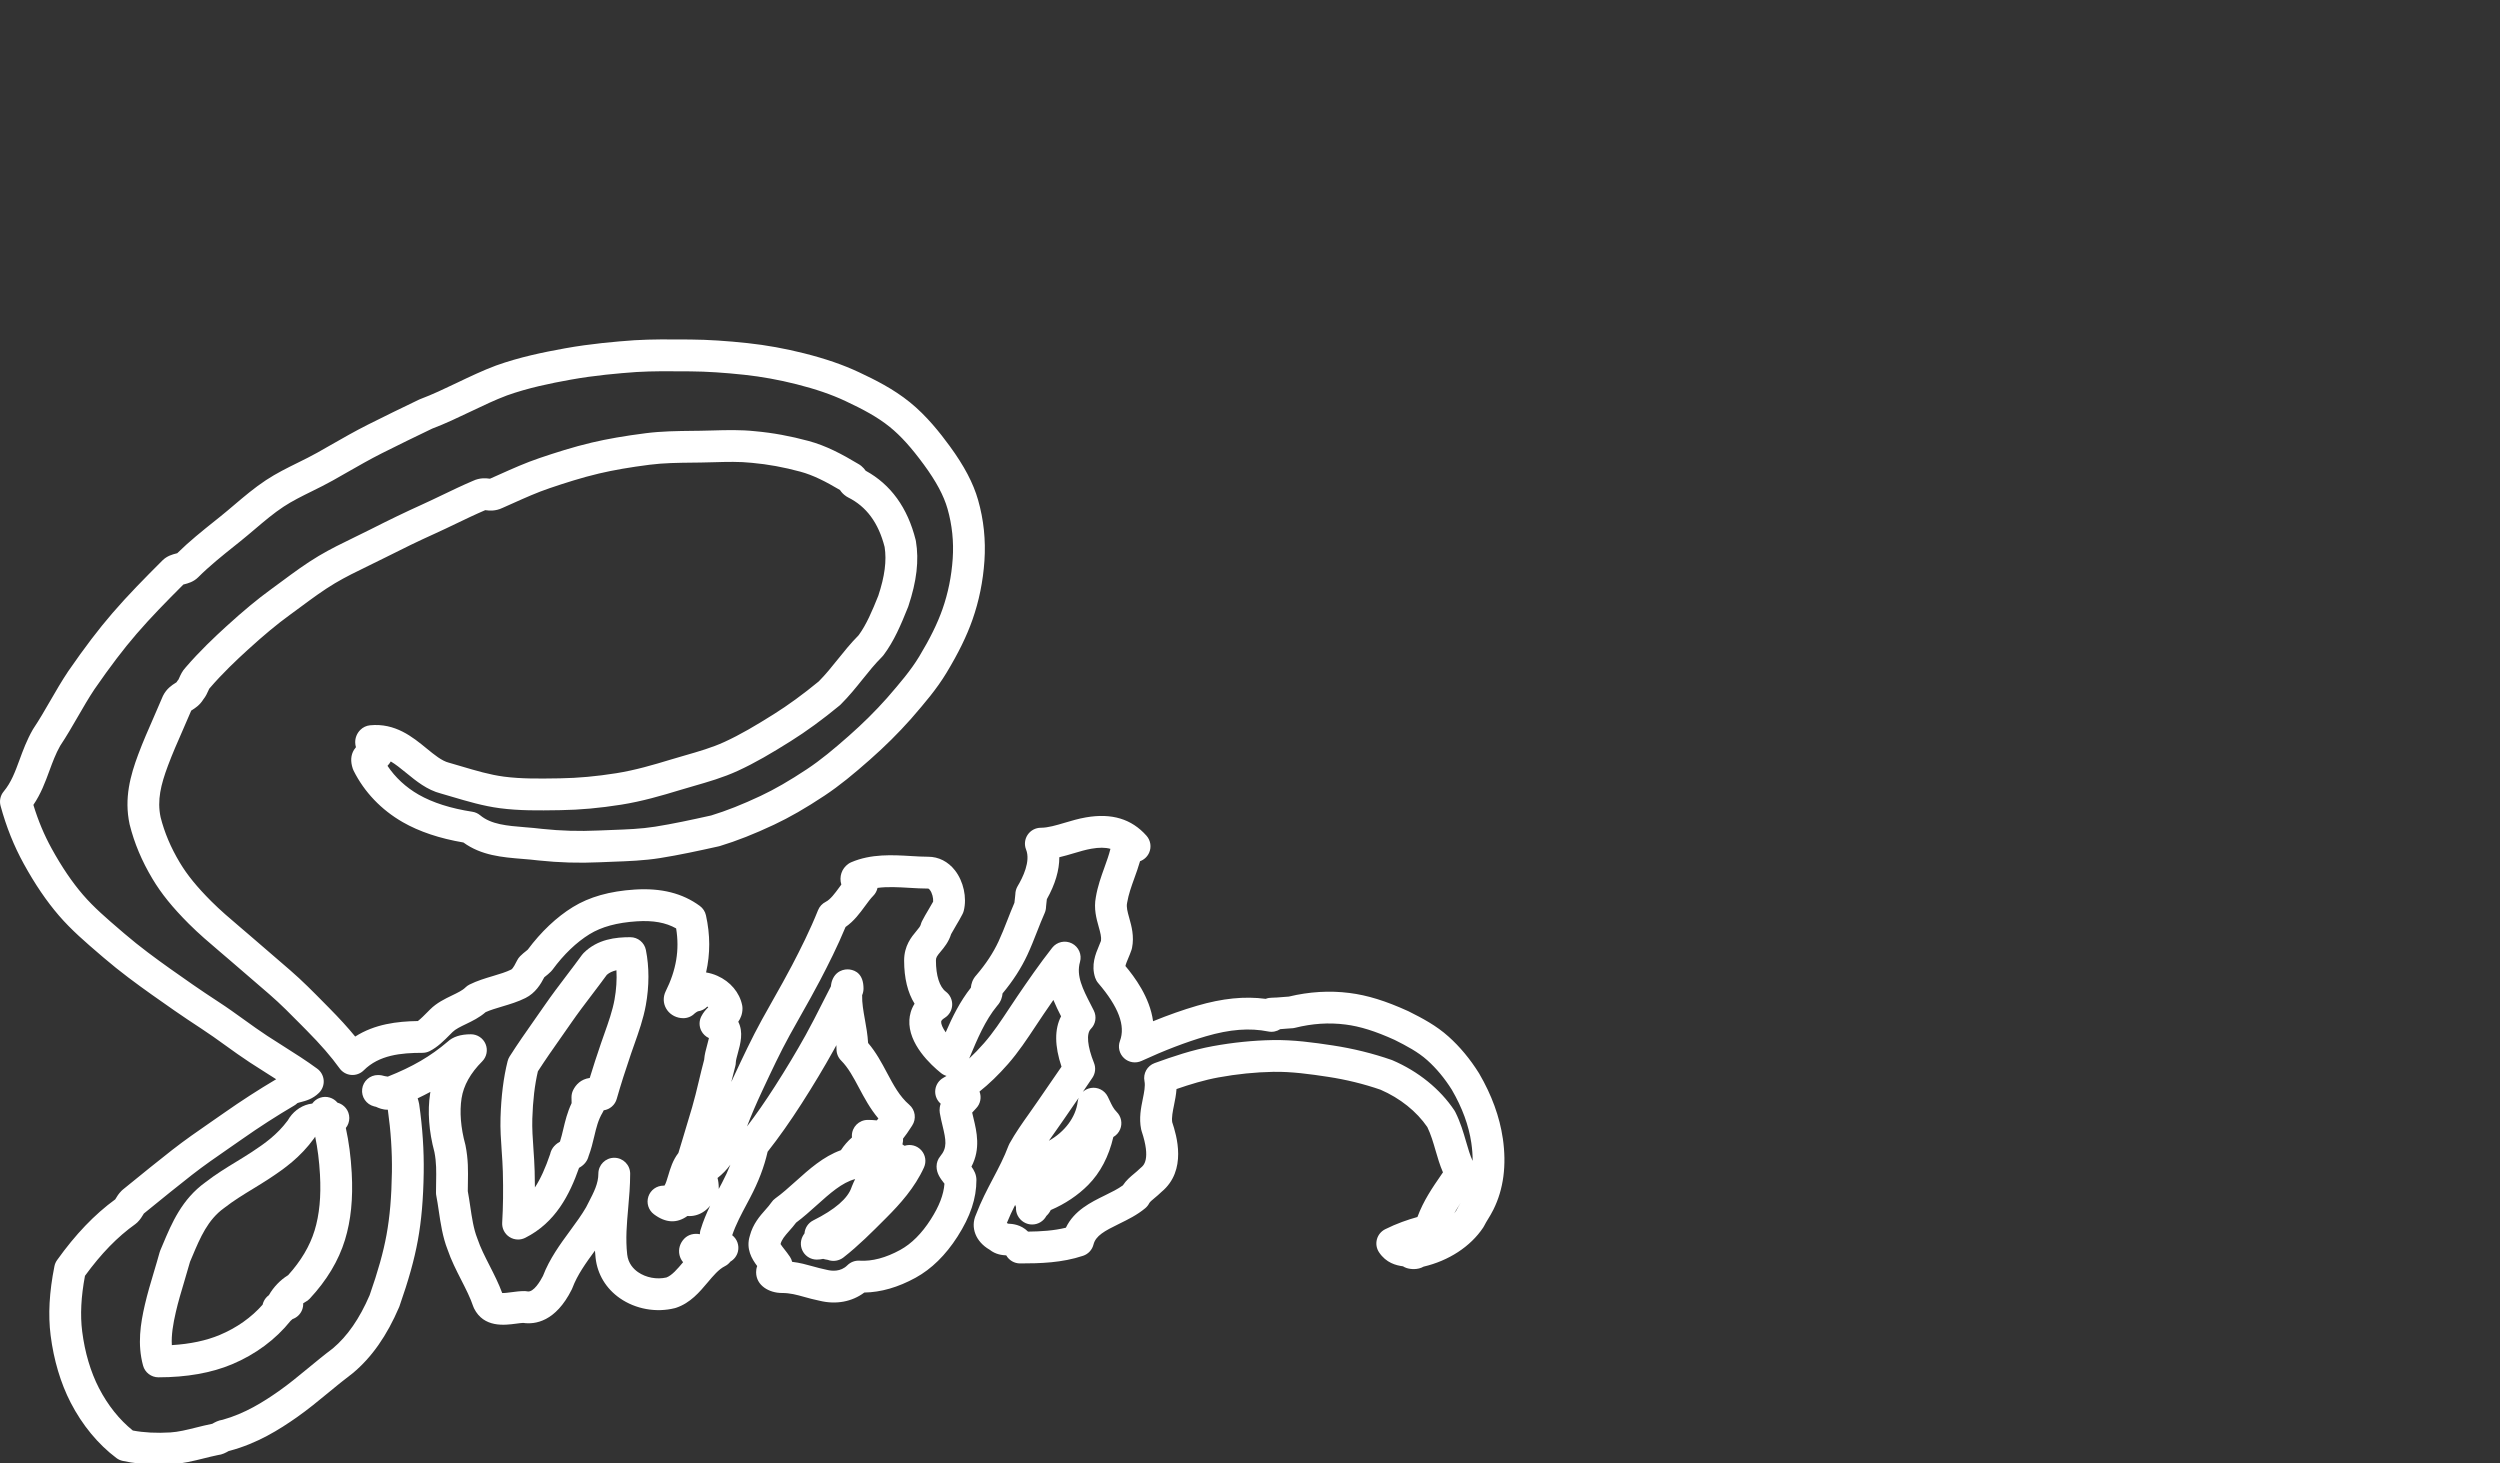 <svg width="786" height="460" xmlns="http://www.w3.org/2000/svg">

 <rect width="100%" height="100%" fill="#333333" stroke="none"/>

 <g>
  <title>background</title>
  <rect fill="none" id="canvas_background" height="462" width="788" y="-1" x="-1"/>
 </g>
 <g>
  <title>Layer 1</title>
  <path fill="#ffffff" id="svg_2" d="m108.727,354.633c0.685,-0.855 1.094,-1.94 1.094,-3.121c0,-2.319 -1.579,-4.27 -3.721,-4.835c-1.278,-1.547 -3.419,-2.231 -5.438,-1.559c-1.044,0.348 -1.897,1.007 -2.49,1.84c-0.397,0.045 -0.767,0.112 -1.106,0.192c-2.723,0.643 -5.155,2.537 -6.591,5.11c-3.332,4.482 -7.199,7.225 -11.199,9.862c-1.622,1.069 -3.25,2.063 -4.973,3.116c-3.181,1.942 -6.469,3.95 -9.696,6.452c-7.435,5.351 -10.591,12.844 -13.376,19.458c-0.274,0.65 -0.547,1.3 -0.824,1.946c-0.091,0.213 -0.167,0.431 -0.228,0.654c-0.552,2.021 -1.176,4.108 -1.78,6.126c-1.004,3.356 -2.042,6.827 -2.85,10.317c-1.38,5.969 -2.404,12.42 -0.569,19.149c0.593,2.176 2.569,3.685 4.824,3.685c8.881,0 16.673,-1.381 23.16,-4.104c7.38,-3.098 13.712,-7.803 18.391,-13.652c0.229,-0.181 0.434,-0.367 0.616,-0.548c1.322,-0.461 2.418,-1.467 2.974,-2.809c0.288,-0.694 0.409,-1.429 0.375,-2.15c0.218,-0.162 0.434,-0.299 0.637,-0.401c0.533,-0.266 1.013,-0.625 1.419,-1.06c5.362,-5.745 9.092,-11.965 11.086,-18.487c1.872,-6.119 2.565,-13.008 2.119,-21.06c-0.281,-5.083 -0.903,-9.809 -1.854,-14.121zm-9.827,32.258c-1.483,4.853 -4.28,9.567 -8.316,14.025c-2.386,1.441 -4.646,3.785 -6.038,6.278c-0.817,0.578 -1.305,1.308 -1.583,1.866c-0.182,0.366 -0.315,0.748 -0.401,1.138c-3.528,4.008 -8.138,7.268 -13.467,9.504c-4.249,1.784 -9.305,2.856 -15.072,3.202c-0.18,-3.2 0.378,-6.595 1.271,-10.457c0.736,-3.182 1.684,-6.351 2.688,-9.705c0.588,-1.967 1.196,-3.997 1.755,-6.025c0.239,-0.561 0.476,-1.123 0.713,-1.687c2.502,-5.941 4.865,-11.554 10.057,-15.263c0.055,-0.039 0.11,-0.08 0.164,-0.122c2.806,-2.183 5.741,-3.975 8.847,-5.872c1.72,-1.051 3.499,-2.137 5.265,-3.302c4.685,-3.089 9.623,-6.606 13.98,-12.6c0.119,-0.163 0.228,-0.333 0.325,-0.51c0.765,3.627 1.271,7.623 1.511,11.947c0.379,6.857 -0.176,12.608 -1.699,17.583z"/>
  <path fill="#ffffff" id="svg_3" d="m472.477,357.895c-0.979,-6.752 -3.475,-13.603 -7.416,-20.361c-0.026,-0.044 -0.053,-0.087 -0.079,-0.131c-2.772,-4.436 -5.992,-8.309 -9.569,-11.51c-3.859,-3.456 -8.141,-5.725 -12.553,-7.932c-0.056,-0.027 -0.112,-0.055 -0.169,-0.08c-7.085,-3.221 -12.77,-4.976 -18.429,-5.691c-6.222,-0.792 -12.63,-0.406 -19.058,1.139c-0.471,0.025 -1.048,0.072 -1.834,0.139c-1.177,0.099 -2.641,0.221 -3.604,0.221c-0.295,0 -0.588,0.026 -0.878,0.078c-0.325,0.058 -0.645,0.149 -0.952,0.271c-6.647,-0.872 -13.587,-0.169 -21.586,2.169c-4.393,1.283 -9.019,2.913 -13.821,4.868c-1.027,-7.591 -5.906,-14.018 -8.697,-17.358c0.138,-0.658 0.566,-1.678 0.903,-2.478c0.328,-0.781 0.701,-1.666 1.016,-2.61c0.065,-0.196 0.119,-0.397 0.16,-0.601c0.734,-3.676 -0.153,-6.843 -0.867,-9.388c-0.592,-2.109 -0.941,-3.466 -0.689,-4.726c0.01,-0.053 0.02,-0.105 0.028,-0.159c0.426,-2.554 1.318,-5.034 2.264,-7.659c0.62,-1.721 1.252,-3.476 1.784,-5.331c1.245,-0.455 2.284,-1.396 2.848,-2.649c0.807,-1.796 0.483,-3.898 -0.824,-5.37c-4.696,-5.284 -10.923,-7.167 -19.041,-5.761c-2.352,0.408 -4.541,1.059 -6.658,1.689c-2.717,0.808 -5.283,1.572 -7.513,1.572c-1.659,0 -3.21,0.823 -4.141,2.197c-0.93,1.374 -1.118,3.12 -0.502,4.66c1.478,3.693 -1.037,8.804 -2.668,11.522c-0.455,0.758 -0.701,1.685 -0.713,2.568c-0.003,0.225 -0.082,0.877 -0.135,1.31c-0.054,0.44 -0.108,0.888 -0.148,1.33c-0.801,1.855 -1.524,3.702 -2.228,5.495c-0.92,2.348 -1.789,4.564 -2.769,6.664c-1.68,3.597 -3.95,7.049 -6.94,10.552c-1.317,1.412 -1.664,2.935 -1.75,3.984c-3.439,4.351 -5.814,9.188 -7.919,14.034c-0.969,-1.397 -1.478,-2.597 -1.435,-3.327c0.021,-0.354 0.4,-0.765 1.129,-1.22c1.397,-0.874 2.275,-2.381 2.345,-4.028c0.07,-1.646 -0.676,-3.223 -1.995,-4.212c-1.979,-1.485 -3.115,-5.049 -3.115,-9.777c0,-0.953 0.267,-1.362 1.509,-2.848c1.065,-1.273 2.493,-2.98 3.263,-5.46c0.415,-0.782 0.98,-1.735 1.529,-2.663c0.734,-1.238 1.494,-2.52 2.073,-3.679c0.164,-0.326 0.291,-0.67 0.379,-1.023c1.034,-4.136 -0.085,-9.237 -2.783,-12.694c-2.149,-2.753 -5.136,-4.27 -8.408,-4.27c-1.66,0 -3.444,-0.105 -5.332,-0.217c-5.9,-0.35 -12.584,-0.745 -18.861,1.946c-0.329,0.141 -0.643,0.317 -0.935,0.526c-2.073,1.479 -2.919,4.019 -2.175,6.495c-0.199,0.269 -0.396,0.538 -0.591,0.804c-1.465,1.999 -2.848,3.886 -4.326,4.625c-1.096,0.549 -1.952,1.479 -2.406,2.616c-2.524,6.315 -5.555,12.316 -8.187,17.354c-1.876,3.589 -3.908,7.188 -5.875,10.67c-1.218,2.157 -2.435,4.313 -3.625,6.48c-3.149,5.73 -5.945,11.701 -8.649,17.476l-0.225,0.48c-0.245,0.522 -0.484,1.039 -0.719,1.55c0.395,-1.631 0.807,-3.284 1.255,-4.927c0.117,-0.429 0.176,-0.871 0.176,-1.315c0,-0.506 0.363,-1.827 0.628,-2.791c0.815,-2.966 1.818,-6.61 0.138,-9.891c0.734,-1.064 1.325,-2.438 1.325,-4.19c0,-0.329 -0.033,-0.657 -0.097,-0.98c-0.8,-4 -3.721,-7.469 -7.815,-9.28c-1.148,-0.508 -2.337,-0.857 -3.534,-1.052c1.338,-5.902 1.318,-11.848 -0.042,-17.967c-0.263,-1.183 -0.947,-2.23 -1.924,-2.947c-5.448,-3.995 -12.144,-5.681 -20.45,-5.147c-7.899,0.505 -14.272,2.309 -19.482,5.514c-5.09,3.132 -9.984,7.755 -14.176,13.388c-0.194,0.176 -0.382,0.323 -0.631,0.52c-0.464,0.365 -1.042,0.819 -1.752,1.53c-0.38,0.38 -0.696,0.818 -0.937,1.299c-0.457,0.915 -1.309,2.617 -1.866,2.896c-1.611,0.805 -3.626,1.406 -5.76,2.043c-2.45,0.731 -4.983,1.487 -7.372,2.683c-0.48,0.24 -0.919,0.556 -1.299,0.937c-0.899,0.899 -2.494,1.667 -4.181,2.48c-2.255,1.087 -4.811,2.318 -6.911,4.419l-0.748,0.753c-1.022,1.032 -2.149,2.171 -3.079,2.878c-6.489,0.098 -13.55,0.943 -19.706,4.88c-2.304,-2.817 -4.95,-5.717 -8.193,-8.993l-1.606,-1.627c-3.372,-3.42 -6.858,-6.956 -10.646,-10.231c-2.204,-1.905 -4.417,-3.812 -6.637,-5.723c-1.99,-1.714 -3.984,-3.432 -5.979,-5.154c-1.022,-0.884 -2.052,-1.759 -3.083,-2.636c-3.211,-2.729 -6.243,-5.307 -9.092,-8.155c-4.536,-4.538 -7.599,-8.305 -9.933,-12.215c-2.831,-4.742 -4.8,-9.401 -6.02,-14.244c-1.118,-5.321 0.063,-10.158 2.331,-16.228c1.373,-3.677 2.956,-7.284 4.632,-11.104c0.885,-2.015 1.797,-4.094 2.671,-6.176c0.103,-0.068 0.228,-0.147 0.331,-0.213c0.909,-0.577 2.365,-1.5 3.465,-3.292c0.796,-0.983 1.247,-2.003 1.593,-2.785c0.083,-0.189 0.193,-0.436 0.265,-0.578c0.025,-0.029 0.051,-0.058 0.076,-0.087c4.097,-4.778 8.59,-9.006 12.048,-12.155c5.134,-4.676 9.211,-8.06 13.221,-10.971c1.138,-0.827 2.269,-1.664 3.399,-2.501c3.652,-2.704 7.101,-5.258 10.785,-7.452c3.326,-1.98 6.814,-3.674 10.507,-5.467c1.68,-0.816 3.361,-1.632 5.029,-2.477c5.968,-3.026 10.991,-5.448 15.807,-7.622c2.296,-1.037 4.583,-2.136 6.794,-3.199c2.985,-1.435 6.07,-2.918 9.125,-4.217c0.038,0.005 0.076,0.011 0.114,0.015c1.063,0.136 3.02,0.381 5.319,-0.725c1.051,-0.463 2.102,-0.934 3.153,-1.405c3.991,-1.789 7.76,-3.479 11.686,-4.805c4.61,-1.558 10.058,-3.323 15.508,-4.604c4.599,-1.08 9.652,-1.955 15.902,-2.754c4.397,-0.562 8.867,-0.612 13.6,-0.665l2.451,-0.03c1.357,-0.02 2.718,-0.058 4.082,-0.096c4.16,-0.118 8.091,-0.229 12.037,0.193c5.035,0.457 10.007,1.364 15.199,2.772c4.067,1.104 7.968,3.103 12.474,5.768c0.405,0.645 1.014,1.351 2.013,2.017c0.173,0.115 0.353,0.22 0.538,0.313c5.784,2.892 9.541,7.99 11.481,15.581c0.677,4.313 0.045,9.189 -1.982,15.315c-1.924,4.807 -3.729,9.067 -6.164,12.408c-2.567,2.602 -4.616,5.158 -6.6,7.633c-1.922,2.398 -3.74,4.667 -5.969,6.917c-4.971,4.083 -9.604,7.459 -14.156,10.318c-5.69,3.573 -10.503,6.422 -15.499,8.711c-3.899,1.788 -8.071,2.988 -12.487,4.258c-1.462,0.42 -2.922,0.841 -4.372,1.282c-5.446,1.659 -11.256,3.356 -17.146,4.292c-6.26,0.994 -12.019,1.518 -17.604,1.603l-0.861,0.013c-5.591,0.087 -11.37,0.176 -16.837,-0.541c-4.426,-0.582 -8.83,-1.887 -13.492,-3.269c-1.218,-0.361 -2.438,-0.723 -3.661,-1.072c-0.053,-0.015 -0.106,-0.03 -0.16,-0.043c-2.217,-0.554 -4.55,-2.465 -7.021,-4.487c-4.388,-3.592 -9.843,-8.06 -17.781,-7.271c-1.148,0.115 -2.222,0.624 -3.038,1.439c-1.065,1.066 -1.639,2.469 -1.615,3.952c0.009,0.545 0.095,1.042 0.232,1.495c-0.215,0.243 -0.42,0.515 -0.608,0.821c-1.019,1.653 -1.151,3.643 -0.394,5.914c0.075,0.225 0.166,0.443 0.271,0.655c3.358,6.718 8.707,12.316 15.468,16.191c5.179,2.969 11.583,5.113 19.051,6.38c5.661,4.108 12.213,4.643 18.563,5.16c1.654,0.135 3.365,0.274 5.094,0.49c6.458,0.68 12.724,0.864 19.157,0.566c1.376,-0.064 2.751,-0.114 4.125,-0.164c4.85,-0.177 9.865,-0.359 14.875,-1.155c6.022,-0.958 11.921,-2.238 18.455,-3.689c0.125,-0.028 0.249,-0.06 0.372,-0.098c5.351,-1.628 10.76,-3.759 17.024,-6.705c4.9,-2.305 9.933,-5.201 15.837,-9.114c4.838,-3.207 9.202,-6.839 14.268,-11.305c4.744,-4.184 8.951,-8.356 12.908,-12.809l0.478,-0.553c3.737,-4.324 7.602,-8.794 10.725,-13.974c3.755,-6.229 6.349,-11.53 8.162,-16.683c2.061,-5.851 3.328,-12.083 3.766,-18.522c0.442,-6.507 -0.229,-12.939 -1.993,-19.119c-1.519,-5.32 -4.354,-10.708 -8.928,-16.964c-3.048,-4.159 -7.227,-9.483 -12.523,-13.772c-5.212,-4.219 -10.976,-7.076 -15.968,-9.422c-5.008,-2.354 -10.491,-4.247 -17.259,-5.958c-5.933,-1.5 -11.902,-2.578 -17.743,-3.207c-6.646,-0.717 -12.478,-1.087 -17.828,-1.133l-1.179,-0.01c-5.445,-0.048 -11.074,-0.096 -16.615,0.23c-5.96,0.426 -13.829,1.101 -21.832,2.546c-6.882,1.243 -14.266,2.755 -21.705,5.413c-4.204,1.576 -8.317,3.541 -12.296,5.441c-3.96,1.891 -7.701,3.678 -11.498,5.102c-0.14,0.053 -0.278,0.112 -0.414,0.177c-5.479,2.638 -10.837,5.229 -16.15,7.909c-4.003,2.021 -7.885,4.241 -11.639,6.388c-1.399,0.801 -2.799,1.601 -4.204,2.391c-1.942,1.091 -3.948,2.082 -6.073,3.131c-3.326,1.642 -6.765,3.339 -10.042,5.5c-3.594,2.371 -6.845,5.13 -9.989,7.798c-1.435,1.218 -2.919,2.478 -4.39,3.658l-1.673,1.339c-3.944,3.152 -8.017,6.408 -11.851,10.179c-0.088,0.022 -0.178,0.043 -0.267,0.065c-1.164,0.297 -2.923,0.746 -4.393,2.216c-5.691,5.691 -10.798,10.861 -15.676,16.514c-4.392,5.089 -8.677,10.719 -13.944,18.328c-2.089,3.134 -3.898,6.266 -5.647,9.295c-1.747,3.025 -3.396,5.882 -5.307,8.749c-0.064,0.095 -0.124,0.193 -0.181,0.293c-1.874,3.279 -3.036,6.438 -4.16,9.492c-1.404,3.816 -2.617,7.112 -4.981,9.949c-1.045,1.255 -1.412,2.941 -0.982,4.517c1.808,6.631 4.196,12.596 7.302,18.238c3.524,6.401 7.135,11.715 11.037,16.247c3.914,4.545 8.456,8.438 12.848,12.203l1.247,1.069c5.096,4.381 10.496,8.323 15.106,11.602c4.218,2.999 9.795,6.92 15.523,10.641c2.579,1.675 5.161,3.534 7.657,5.332c2.461,1.772 5.005,3.604 7.61,5.311c1.747,1.145 3.503,2.256 5.25,3.36c1.041,0.658 2.065,1.306 3.073,1.951c-5.56,3.293 -11.062,6.847 -16.362,10.57c-1.396,0.98 -2.8,1.951 -4.207,2.924c-3.997,2.763 -8.13,5.62 -12.128,8.744c-4.629,3.616 -9.138,7.282 -13.912,11.164l-1.618,1.314c-0.133,0.108 -0.261,0.224 -0.382,0.346c-0.95,0.949 -1.474,1.84 -1.821,2.429c-0.071,0.12 -0.123,0.208 -0.163,0.272c-6.523,4.759 -12.512,11.014 -18.289,19.102c-0.411,0.576 -0.695,1.232 -0.834,1.926c-1.623,8.118 -2.014,15.229 -1.196,21.741c0.971,7.715 3.147,15.02 6.294,21.124c3.652,7.085 8.633,13.117 14.403,17.445c0.569,0.427 1.222,0.727 1.916,0.881c3.496,0.777 7.337,1.168 11.462,1.168c1.366,0 2.764,-0.043 4.19,-0.129c3.399,-0.205 6.673,-1.02 9.84,-1.808c1.447,-0.36 2.941,-0.731 4.413,-1.034c1.488,-0.163 2.638,-0.817 3.362,-1.23c0.034,-0.02 0.068,-0.039 0.101,-0.058c0.097,-0.021 0.192,-0.043 0.288,-0.068c8.7,-2.318 15.591,-6.645 21.184,-10.57c3.448,-2.421 6.719,-5.116 9.882,-7.724c2.419,-1.994 4.92,-4.056 7.475,-5.972c0.068,-0.051 0.135,-0.104 0.201,-0.159c5.927,-4.938 10.685,-11.718 14.544,-20.725c0.045,-0.104 0.086,-0.211 0.124,-0.318c2.875,-8.221 4.653,-14.584 5.761,-20.635c1.14,-6.219 1.73,-13.015 1.857,-21.389c0.105,-6.901 -0.369,-14.088 -1.408,-21.359c-0.013,-0.092 -0.029,-0.183 -0.047,-0.273c-0.123,-0.612 -0.272,-1.179 -0.445,-1.703c1.383,-0.653 2.715,-1.327 4.002,-2.025c-0.028,0.16 -0.054,0.32 -0.079,0.481c-0.867,5.59 -0.401,11.968 1.346,18.458c0.639,3.287 0.59,6.02 0.529,9.465c-0.019,1.056 -0.038,2.142 -0.038,3.285c0,0.329 0.033,0.658 0.097,0.98c0.288,1.441 0.523,3.036 0.772,4.724c0.57,3.868 1.215,8.247 2.768,12.19c1.117,3.306 2.73,6.474 4.292,9.539c1.481,2.907 2.88,5.654 3.762,8.299c0.075,0.225 0.165,0.443 0.271,0.655c3.073,6.146 9.622,5.275 13.14,4.811c0.839,-0.111 1.639,-0.218 2.295,-0.249c3.76,0.544 10.205,-0.342 15.283,-10.499c0.078,-0.156 0.148,-0.317 0.209,-0.48c1.548,-4.127 4.224,-7.845 7.087,-11.751c0.05,0.763 0.116,1.533 0.203,2.313c0.57,5.135 3.281,9.629 7.632,12.654c4.932,3.43 11.391,4.6 17.279,3.126c0.124,-0.031 0.247,-0.066 0.368,-0.107c4.5,-1.5 7.392,-4.937 9.944,-7.97c1.795,-2.133 3.491,-4.147 5.404,-5.104c0.712,-0.355 1.302,-0.858 1.752,-1.453c1.168,-0.672 2.051,-1.806 2.377,-3.188c0.458,-1.937 -0.28,-3.926 -1.81,-5.106c1.163,-3.406 2.879,-6.62 4.686,-10.004l0.936,-1.768c2.631,-4.981 4.44,-9.728 5.513,-14.468c3.542,-4.499 7.044,-9.461 10.683,-15.133c3.728,-5.815 7.006,-11.281 10.021,-16.706c0.31,-0.557 0.615,-1.114 0.918,-1.674c0.024,0.436 0.037,0.872 0.037,1.312c0,1.326 0.526,2.598 1.465,3.535c2.244,2.244 3.872,5.305 5.596,8.545c1.661,3.121 3.484,6.548 6.111,9.67c-0.175,0.217 -0.345,0.412 -0.513,0.587c-1.058,-0.122 -2.021,-0.148 -2.828,-0.148c-2.762,0 -5,2.238 -5,5c0,0.178 0.009,0.353 0.027,0.525c-1.313,1.143 -2.486,2.484 -3.473,3.992c-5.526,1.987 -9.961,5.971 -14.266,9.837c-2.18,1.957 -4.237,3.805 -6.338,5.306c-0.493,0.352 -0.918,0.791 -1.254,1.295c-0.484,0.727 -1.154,1.484 -1.864,2.286c-1.753,1.983 -3.928,4.443 -4.911,8.184c-1.29,4.14 0.619,7.278 2.31,9.521c-0.253,0.7 -0.335,1.37 -0.335,1.944c0,4.239 4.175,6.527 8.104,6.527c2.583,0 4.531,0.542 6.998,1.229c1.418,0.395 3.021,0.841 4.89,1.22c5.158,1.255 10.146,0.313 14.024,-2.588c5.217,-0.08 10.63,-1.643 16.121,-4.656c5.01,-2.747 9.441,-7.098 13.173,-12.93c4.061,-6.349 5.951,-12.005 5.951,-17.803c0,-1.707 -0.732,-3.041 -1.564,-4.204c2.952,-5.61 1.644,-11.053 0.646,-15.202c-0.146,-0.608 -0.289,-1.2 -0.417,-1.777c0.299,-0.357 0.699,-0.802 1.179,-1.282c1.444,-1.443 1.82,-3.55 1.13,-5.339c3.021,-2.399 5.992,-5.272 8.97,-8.67c3.276,-3.739 6.022,-7.892 8.678,-11.907c0.824,-1.245 1.647,-2.49 2.485,-3.72c0.983,-1.444 2.019,-2.958 3.091,-4.503c0.728,1.788 1.578,3.498 2.418,5.145c-2.088,4.026 -2.043,9.329 0.139,15.835c-1.214,1.786 -2.448,3.566 -3.653,5.304c-1.308,1.886 -2.599,3.746 -3.836,5.574c-0.879,1.297 -1.782,2.569 -2.684,3.841c-2.111,2.976 -4.295,6.053 -6.18,9.445c-0.121,0.217 -0.225,0.441 -0.312,0.673c-1.39,3.706 -3.093,6.941 -4.896,10.368c-1.839,3.494 -3.739,7.105 -5.335,11.314c-1.832,4.028 -0.067,8.528 4.279,11.019c1.953,1.568 4.032,1.717 5.239,1.788c0.884,1.561 2.543,2.534 4.35,2.534c6.371,0 13.148,-0.186 19.807,-2.405c1.622,-0.54 2.855,-1.872 3.27,-3.53c0.698,-2.791 3.497,-4.286 8.006,-6.494c2.801,-1.372 5.697,-2.79 8.269,-4.933c0.529,-0.441 0.963,-0.987 1.271,-1.604c0.184,-0.367 0.902,-0.966 1.663,-1.6c0.659,-0.55 1.4,-1.167 2.188,-1.936c8.105,-6.73 4.716,-17.797 3.35,-21.921c-0.215,-1.476 0.166,-3.35 0.568,-5.327c0.321,-1.581 0.667,-3.28 0.788,-5.079c4.277,-1.48 8.741,-2.843 13.201,-3.656c5.813,-1.063 11.616,-1.653 17.247,-1.754c5.673,-0.1 11.606,0.724 17.207,1.577c5.681,0.864 11.229,2.226 16.494,4.045c6.134,2.661 11.341,6.821 14.709,11.75c1.138,2.353 1.843,4.787 2.589,7.358c0.658,2.27 1.332,4.594 2.326,6.872c-0.145,0.211 -0.289,0.42 -0.433,0.629c-2.91,4.227 -5.682,8.253 -7.595,13.411c-3.065,0.859 -6.504,2.026 -10.148,3.849c-1.282,0.641 -2.229,1.802 -2.596,3.188c-0.368,1.386 -0.124,2.863 0.672,4.057c2.236,3.354 5.371,4.122 7.521,4.405c0.359,0.229 0.751,0.414 1.168,0.549c1.22,0.39 3.488,0.619 5.322,-0.443c7.885,-1.843 14.744,-6.297 18.729,-12.273c0.115,-0.173 0.22,-0.352 0.312,-0.537c0.404,-0.807 0.791,-1.438 1.238,-2.169c0.498,-0.811 1.062,-1.729 1.657,-2.923c3.201,-6.405 4.201,-13.956 2.969,-22.448zm-252.22,28.716c-0.128,0.427 -0.199,0.869 -0.209,1.314c-0.007,0.032 -0.018,0.07 -0.031,0.114c-1.749,-0.363 -3.58,0.09 -4.82,1.329c-1.414,1.412 -1.997,3.366 -1.56,5.229c0.197,0.839 0.587,1.602 1.13,2.242c-1.791,2.129 -3.488,4.131 -5.238,4.799c-3.029,0.693 -6.436,0.054 -8.938,-1.685c-1.377,-0.958 -3.085,-2.697 -3.402,-5.548c-0.545,-4.906 -0.13,-9.584 0.309,-14.536c0.307,-3.465 0.625,-7.049 0.625,-10.868c0,-2.762 -2.239,-5 -5,-5s-5,2.238 -5,5c0,3.087 -1.405,5.805 -3.032,8.952c-0.276,0.534 -0.552,1.067 -0.82,1.602c-1.393,2.416 -3.144,4.804 -4.996,7.33c-3.189,4.351 -6.485,8.847 -8.576,14.283c-0.763,1.482 -2.916,5.238 -4.885,4.846c-0.323,-0.064 -0.651,-0.097 -0.98,-0.097c-1.374,0 -2.696,0.176 -3.976,0.346c-0.863,0.113 -2.193,0.292 -2.966,0.266c-1.094,-2.988 -2.56,-5.865 -3.981,-8.656c-1.481,-2.907 -2.88,-5.654 -3.762,-8.299c-0.031,-0.093 -0.065,-0.185 -0.101,-0.276c-1.155,-2.887 -1.693,-6.54 -2.214,-10.074c-0.231,-1.565 -0.469,-3.18 -0.761,-4.722c0.004,-0.908 0.02,-1.78 0.035,-2.63c0.067,-3.777 0.131,-7.346 -0.752,-11.763c-0.022,-0.112 -0.049,-0.225 -0.079,-0.335c-1.419,-5.205 -1.82,-10.21 -1.16,-14.473c0.623,-4.017 2.801,-7.917 6.474,-11.591c1.43,-1.431 1.857,-3.581 1.083,-5.449s-2.597,-3.086 -4.619,-3.086c-3.247,0 -5.66,0.778 -7.365,2.377c-5.311,4.531 -11.009,7.86 -18.763,10.931c-0.315,-0.046 -0.623,-0.092 -0.925,-0.145c-0.615,-0.194 -1.346,-0.348 -2.173,-0.348c-2.525,0 -4.654,1.883 -4.962,4.389c-0.309,2.507 1.3,4.85 3.75,5.462c0.201,0.051 0.399,0.097 0.594,0.139c0.002,0.001 0.004,0.002 0.006,0.003c0.761,0.351 2.082,0.946 3.716,0.909c0.947,6.69 1.378,13.285 1.282,19.605c-0.119,7.806 -0.657,14.078 -1.694,19.738c-1.005,5.482 -2.643,11.34 -5.308,18.972c-3.188,7.394 -6.983,12.875 -11.594,16.749c-2.698,2.028 -5.255,4.136 -7.728,6.174c-3.155,2.601 -6.135,5.058 -9.266,7.255c-4.789,3.361 -10.617,7.045 -17.635,8.99c-1.381,0.2 -2.453,0.811 -3.141,1.202c-0.034,0.02 -0.067,0.039 -0.101,0.058c-1.787,0.358 -3.492,0.782 -5.141,1.192c-2.852,0.71 -5.546,1.38 -8.026,1.529c-4.356,0.263 -8.326,0.06 -11.822,-0.601c-4.211,-3.377 -7.882,-7.976 -10.66,-13.364c-2.616,-5.074 -4.435,-11.227 -5.261,-17.79c-0.648,-5.153 -0.362,-10.881 0.876,-17.48c5.133,-7.044 10.189,-12.232 15.85,-16.276c0.224,-0.16 0.435,-0.338 0.629,-0.533c0.95,-0.949 1.474,-1.84 1.821,-2.429c0.102,-0.173 0.165,-0.278 0.208,-0.344l1.305,-1.061c4.735,-3.85 9.208,-7.486 13.761,-11.043c3.768,-2.944 7.779,-5.717 11.657,-8.398c1.427,-0.986 2.852,-1.972 4.269,-2.966c5.284,-3.713 10.775,-7.249 16.322,-10.511c0.365,-0.214 0.647,-0.432 0.947,-0.73c0.161,-0.095 0.732,-0.242 1.149,-0.349c1.479,-0.38 3.714,-0.953 5.682,-2.921c1.031,-1.03 1.56,-2.46 1.45,-3.913c-0.11,-1.454 -0.85,-2.787 -2.024,-3.65c-3.444,-2.532 -7.102,-4.846 -10.639,-7.083c-1.701,-1.076 -3.413,-2.158 -5.116,-3.273c-2.419,-1.585 -4.763,-3.272 -7.245,-5.06c-2.593,-1.867 -5.274,-3.799 -8.055,-5.604c-5.571,-3.618 -11.037,-7.461 -15.175,-10.403c-4.425,-3.146 -9.593,-6.919 -14.383,-11.036l-1.257,-1.078c-4.299,-3.685 -8.359,-7.164 -11.778,-11.136c-3.445,-4 -6.668,-8.758 -9.854,-14.544c-2.354,-4.278 -4.244,-8.787 -5.745,-13.724c2.384,-3.509 3.726,-7.157 5.031,-10.705c1.009,-2.741 1.962,-5.332 3.377,-7.842c2.047,-3.083 3.826,-6.164 5.546,-9.144c1.747,-3.025 3.396,-5.882 5.258,-8.676c5.008,-7.234 9.093,-12.604 13.243,-17.415c4.525,-5.243 9.349,-10.144 14.709,-15.509c0.086,-0.021 0.174,-0.042 0.261,-0.064c1.164,-0.297 2.923,-0.746 4.393,-2.216c3.578,-3.578 7.603,-6.795 11.496,-9.906l1.69,-1.354c1.577,-1.266 3.113,-2.57 4.6,-3.831c3.052,-2.59 5.935,-5.037 9.025,-7.075c2.756,-1.817 5.771,-3.305 8.962,-4.881c2.149,-1.061 4.371,-2.158 6.547,-3.381c1.427,-0.802 2.848,-1.615 4.269,-2.427c3.643,-2.083 7.409,-4.238 11.178,-6.14c5.172,-2.609 10.419,-5.147 15.785,-7.731c4.129,-1.563 8.171,-3.493 12.082,-5.361c3.96,-1.891 7.701,-3.678 11.424,-5.075c6.683,-2.387 13.583,-3.796 20.044,-4.962c7.535,-1.36 15.057,-2.004 20.706,-2.408c5.142,-0.302 10.358,-0.257 15.878,-0.209l1.182,0.01c5.016,0.042 10.524,0.395 16.841,1.075c5.377,0.579 10.883,1.574 16.363,2.959c6.131,1.55 11.041,3.238 15.454,5.313c5.537,2.602 10.024,4.982 13.93,8.144c3.437,2.783 6.753,6.457 10.748,11.907c3.851,5.268 6.196,9.654 7.381,13.803c1.445,5.065 1.995,10.346 1.632,15.695c-0.377,5.538 -1.461,10.88 -3.222,15.88c-1.582,4.495 -3.899,9.21 -7.294,14.841c-2.682,4.449 -6.263,8.591 -9.726,12.597l-0.434,0.502c-3.638,4.093 -7.563,7.985 -12.001,11.899c-4.756,4.193 -8.816,7.578 -13.179,10.47c-5.489,3.638 -10.118,6.308 -14.567,8.4c-5.746,2.702 -10.677,4.653 -15.499,6.132c-6.296,1.398 -11.98,2.629 -17.667,3.533c-4.409,0.701 -8.906,0.865 -13.667,1.038c-1.408,0.051 -2.817,0.103 -4.226,0.168c-5.922,0.276 -11.693,0.105 -17.549,-0.511c-1.846,-0.231 -3.666,-0.379 -5.426,-0.522c-5.709,-0.465 -10.639,-0.867 -14.119,-3.767c-0.698,-0.582 -1.542,-0.962 -2.441,-1.101c-6.805,-1.046 -12.488,-2.857 -16.894,-5.382c-4.016,-2.302 -7.353,-5.396 -9.796,-9.059c0.409,-0.426 0.755,-0.888 1.035,-1.375c1.495,0.882 3.064,2.133 4.919,3.651c3.044,2.492 6.492,5.315 10.843,6.429c1.167,0.334 2.33,0.679 3.493,1.023c4.829,1.431 9.822,2.911 15.032,3.596c6.194,0.813 12.346,0.718 18.294,0.625l0.858,-0.013c6.065,-0.092 12.288,-0.656 19.022,-1.726c6.52,-1.036 12.71,-2.841 18.491,-4.602c1.4,-0.427 2.811,-0.833 4.223,-1.239c4.576,-1.316 9.308,-2.677 13.888,-4.777c5.49,-2.516 10.626,-5.55 16.65,-9.333c4.977,-3.124 10.01,-6.795 15.386,-11.224c0.124,-0.102 0.243,-0.21 0.356,-0.324c2.694,-2.694 4.816,-5.342 6.868,-7.902c1.97,-2.458 3.83,-4.779 6.136,-7.085c0.168,-0.167 0.323,-0.346 0.465,-0.536c3.292,-4.39 5.436,-9.435 7.701,-15.099c0.036,-0.091 0.07,-0.183 0.101,-0.276c2.63,-7.889 3.384,-14.387 2.373,-20.451c-0.021,-0.131 -0.049,-0.262 -0.081,-0.391c-2.529,-10.118 -7.816,-17.431 -15.723,-21.755c-0.318,-0.476 -0.755,-0.992 -1.38,-1.514c-0.2,-0.167 -0.412,-0.318 -0.636,-0.452c-5.605,-3.362 -10.455,-5.903 -15.901,-7.381c-5.759,-1.562 -11.291,-2.569 -16.832,-3.072c-4.537,-0.486 -8.994,-0.36 -13.305,-0.238c-1.317,0.037 -2.632,0.074 -3.944,0.093l-2.418,0.03c-4.81,0.054 -9.783,0.11 -14.756,0.746c-6.601,0.844 -11.978,1.777 -16.92,2.938c-5.859,1.377 -11.59,3.232 -16.423,4.865c-4.378,1.479 -8.545,3.347 -12.575,5.153c-1.008,0.452 -2.016,0.904 -3.024,1.348c-0.037,-0.005 -0.073,-0.01 -0.11,-0.015c-1.056,-0.132 -3,-0.378 -5.283,0.708c-3.263,1.388 -6.451,2.92 -9.536,4.403c-2.158,1.038 -4.39,2.11 -6.577,3.098c-4.956,2.238 -10.108,4.722 -16.212,7.816c-1.617,0.819 -3.247,1.61 -4.876,2.401c-3.719,1.806 -7.564,3.672 -11.256,5.871c-4.115,2.451 -7.93,5.275 -11.619,8.007c-1.105,0.819 -2.211,1.638 -3.325,2.446c-4.319,3.137 -8.662,6.736 -14.079,11.67c-3.644,3.319 -8.385,7.781 -12.811,12.929c-1.05,1.115 -1.59,2.336 -1.99,3.24c-0.084,0.189 -0.193,0.436 -0.265,0.578c-0.233,0.26 -0.439,0.544 -0.613,0.847c-0.111,0.075 -0.266,0.174 -0.391,0.252c-1.017,0.645 -2.718,1.725 -3.839,3.966c-0.051,0.103 -0.099,0.207 -0.143,0.313c-0.905,2.173 -1.879,4.391 -2.82,6.535c-1.658,3.778 -3.373,7.684 -4.843,11.623c-2.448,6.553 -4.473,13.741 -2.725,21.901c0.012,0.055 0.025,0.11 0.039,0.165c1.458,5.837 3.8,11.407 7.156,17.029c2.774,4.647 6.304,9.014 11.448,14.16c3.135,3.136 6.466,5.967 9.688,8.705c1.01,0.858 2.019,1.716 3.021,2.581c2,1.729 3.999,3.449 5.993,5.166c2.214,1.907 4.423,3.809 6.622,5.71c3.486,3.015 6.831,6.407 10.064,9.688l1.621,1.642c4.467,4.513 7.67,8.202 10.386,11.961c0.858,1.188 2.194,1.939 3.654,2.057c1.459,0.115 2.898,-0.413 3.935,-1.449c4.835,-4.835 11.734,-5.501 18.469,-5.501c0.776,0 1.542,-0.181 2.236,-0.528c2.492,-1.246 4.535,-3.309 6.51,-5.303l0.713,-0.719c0.899,-0.899 2.494,-1.667 4.181,-2.48c2.011,-0.969 4.261,-2.054 6.213,-3.766c1.499,-0.668 3.283,-1.2 5.158,-1.76c2.45,-0.731 4.983,-1.487 7.372,-2.683c3.12,-1.56 4.798,-4.361 5.916,-6.53c0.106,-0.088 0.22,-0.177 0.35,-0.279c0.464,-0.365 1.042,-0.819 1.752,-1.53c0.18,-0.18 0.346,-0.373 0.496,-0.578c3.493,-4.762 7.51,-8.614 11.616,-11.141c3.784,-2.329 8.651,-3.654 14.88,-4.052c5.117,-0.332 9.096,0.385 12.351,2.229c1.109,6.771 0.038,13.126 -3.319,19.84c-0.106,0.212 -0.197,0.432 -0.271,0.656c-0.597,1.792 -0.312,3.689 0.782,5.207c1.138,1.578 3.031,2.521 5.063,2.521c1.326,0 2.598,-0.526 3.536,-1.465c0.201,-0.2 0.712,-0.536 1.04,-0.69c1.145,-0.148 2.192,-0.688 2.974,-1.506c0.102,0.075 0.198,0.153 0.289,0.233c-0.73,0.702 -1.571,1.639 -2.199,2.894c-0.709,1.42 -0.704,3.091 0.017,4.505c0.521,1.024 1.373,1.826 2.398,2.288c-0.148,0.694 -0.375,1.521 -0.538,2.111c-0.418,1.521 -0.849,3.086 -0.959,4.679c-0.619,2.309 -1.16,4.571 -1.685,6.766c-0.684,2.856 -1.329,5.556 -2.1,8.19c-0.994,3.401 -2.004,6.731 -3.009,10.047c-0.438,1.443 -0.875,2.883 -1.309,4.325c-1.765,2.255 -2.547,4.896 -3.194,7.078c-0.3,1.01 -0.791,2.666 -1.173,3.172c-0.064,0.01 -0.17,0.021 -0.325,0.021c-2.152,0 -4.063,1.377 -4.743,3.419c-0.681,2.042 0.021,4.29 1.743,5.581c3.679,2.76 7.21,2.938 10.533,0.54c1.641,0.149 3.336,-0.25 4.842,-1.181c0.895,-0.553 1.678,-1.264 2.317,-2.074c-1.154,2.386 -2.209,4.879 -3.017,7.571zm6.721,-14.689l-0.917,1.724c-0.032,0.059 -0.063,0.118 -0.094,0.177c0.005,-0.097 0.008,-0.193 0.008,-0.29c0,-1.244 -0.143,-2.294 -0.385,-3.179c1.51,-1.174 2.869,-2.574 4.045,-4.18c-0.736,1.873 -1.619,3.782 -2.657,5.748zm68.512,-25.169c0.087,0.087 0.175,0.171 0.264,0.251c-0.281,0.798 -0.352,1.465 -0.352,2.057c0,0.275 0.022,0.551 0.068,0.822c0.236,1.421 0.558,2.758 0.869,4.05c1.101,4.578 1.53,6.899 -0.724,9.604c-0.749,0.898 -1.159,2.031 -1.159,3.201c0,2.208 1.226,3.793 2.308,5.191c0.053,0.068 0.112,0.146 0.174,0.226c-0.253,3.451 -1.647,7.063 -4.332,11.261c-2.818,4.404 -6.034,7.618 -9.56,9.552c-4.552,2.497 -8.86,3.634 -12.799,3.393c-1.436,-0.095 -2.833,0.441 -3.848,1.455c-2.108,2.106 -4.905,1.801 -6.384,1.432c-0.077,-0.02 -0.154,-0.037 -0.232,-0.053c-1.552,-0.31 -2.938,-0.696 -4.28,-1.069c-1.991,-0.555 -4.031,-1.122 -6.45,-1.408c-0.002,-0.007 -0.004,-0.014 -0.006,-0.021c-0.139,-0.556 -0.372,-1.084 -0.69,-1.561c-0.597,-0.896 -1.209,-1.676 -1.749,-2.364c-0.415,-0.529 -0.957,-1.221 -1.204,-1.639c0.351,-1.396 1.271,-2.488 2.744,-4.153c0.681,-0.77 1.433,-1.62 2.145,-2.583c2.287,-1.704 4.427,-3.625 6.502,-5.489c4.093,-3.676 7.961,-7.149 12.069,-8.205c-0.362,0.73 -0.71,1.5 -1.036,2.314c-0.036,0.092 -0.07,0.184 -0.101,0.276c-1.163,3.489 -5.215,6.989 -12.043,10.403c-1.602,0.801 -2.616,2.371 -2.749,4.085c-0.257,0.343 -0.459,0.686 -0.615,0.999c-0.775,1.55 -0.692,3.391 0.219,4.865c0.911,1.474 2.52,2.371 4.253,2.371c0.716,0 1.386,-0.089 2.006,-0.226c0.412,0.114 0.892,0.229 1.415,0.298c1.859,0.701 3.637,0.215 4.808,-0.626c0.053,-0.038 0.104,-0.076 0.155,-0.116c4.653,-3.621 9.016,-7.997 13.234,-12.23l0.356,-0.357c4.174,-4.187 8.832,-9.326 11.729,-15.703c0.823,-1.81 0.493,-3.936 -0.837,-5.413c-1.315,-1.461 -3.366,-2.012 -5.234,-1.419c-0.109,-0.035 -0.332,-0.142 -0.711,-0.452c0.03,-0.101 0.058,-0.201 0.082,-0.305c0.117,-0.495 0.156,-0.994 0.123,-1.482c0.906,-1.111 1.646,-2.245 2.305,-3.252l0.553,-0.84c1.402,-2.104 1.014,-4.924 -0.906,-6.569c-3.05,-2.614 -4.963,-6.21 -6.988,-10.016c-1.694,-3.185 -3.438,-6.461 -5.949,-9.398c-0.155,-2.626 -0.586,-5.027 -1.005,-7.365c-0.489,-2.736 -0.928,-5.18 -0.87,-7.659c0.284,-0.646 0.433,-1.369 0.433,-2.071c0,-4.459 -2.373,-5.729 -4.363,-6.008c-1.623,-0.223 -4.628,0.35 -5.659,3.949c-0.063,0.22 -0.11,0.443 -0.144,0.67c-0.032,0.229 -0.062,0.455 -0.088,0.681c-0.947,1.823 -1.873,3.652 -2.774,5.435c-1.657,3.276 -3.37,6.663 -5.163,9.887c-2.914,5.242 -6.088,10.531 -9.701,16.169c-2.982,4.65 -5.859,8.786 -8.735,12.556c1.305,-3.455 2.874,-7.118 4.829,-11.291l0.225,-0.48c2.758,-5.89 5.363,-11.453 8.357,-16.902c1.172,-2.134 2.369,-4.254 3.568,-6.377c2.005,-3.551 4.079,-7.224 6.03,-10.958c2.533,-4.849 5.426,-10.568 7.97,-16.704c2.65,-1.832 4.493,-4.346 6.151,-6.61c0.892,-1.216 1.732,-2.364 2.541,-3.172c0.702,-0.702 1.162,-1.577 1.357,-2.506c3.156,-0.425 6.62,-0.22 10.007,-0.021c1.95,0.116 3.967,0.235 5.923,0.235c0.177,0 0.427,0.296 0.526,0.424c0.755,0.967 1.123,2.6 1.032,3.683c-0.402,0.741 -0.919,1.611 -1.421,2.46c-0.734,1.238 -1.494,2.52 -2.073,3.679c-0.164,0.326 -0.291,0.67 -0.379,1.023c-0.143,0.571 -0.604,1.143 -1.408,2.104c-1.528,1.827 -3.839,4.59 -3.839,9.264c0,5.496 1.122,10.084 3.284,13.56c-1.147,1.813 -1.546,3.63 -1.631,5.098c-0.438,7.543 6.817,14.2 9.958,16.712c0.517,0.414 1.104,0.715 1.724,0.896c-0.34,0.207 -0.68,0.405 -1.021,0.598c-1.363,0.767 -2.289,2.127 -2.502,3.677s0.312,3.101 1.418,4.207zm36.227,9.128c0.944,-1.33 1.889,-2.663 2.809,-4.02c1.217,-1.798 2.486,-3.628 3.772,-5.482c0.276,-0.397 0.554,-0.799 0.833,-1.201c-0.146,0.378 -0.249,0.777 -0.301,1.192c-0.613,4.902 -4.06,9.479 -9.067,12.288c0.634,-0.917 1.287,-1.839 1.954,-2.777zm126.108,24.768c-0.197,0.283 -0.406,0.563 -0.627,0.836c0.628,-1.111 1.313,-2.202 2.039,-3.306c-0.431,0.704 -0.908,1.493 -1.412,2.47zm3.112,-21.706c-0.825,-2.847 -1.761,-6.072 -3.387,-9.324c-0.092,-0.186 -0.196,-0.364 -0.312,-0.537c-4.453,-6.68 -11.351,-12.263 -19.423,-15.723c-0.107,-0.046 -0.217,-0.088 -0.327,-0.127c-5.893,-2.05 -12.099,-3.579 -18.443,-4.545c-6.024,-0.917 -12.432,-1.801 -18.891,-1.688c-6.173,0.11 -12.521,0.755 -18.866,1.914c-6.401,1.169 -12.564,3.249 -18.271,5.323c-2.322,0.844 -3.68,3.257 -3.195,5.68c0.303,1.512 -0.099,3.486 -0.524,5.578c-0.576,2.832 -1.229,6.043 -0.531,9.531c0.041,0.203 0.095,0.404 0.16,0.601c2.976,8.927 0.573,10.849 -0.216,11.48c-0.145,0.115 -0.282,0.238 -0.412,0.369c-0.537,0.536 -1.105,1.01 -1.707,1.511c-1.19,0.992 -2.512,2.092 -3.565,3.697c-1.567,1.15 -3.55,2.121 -5.634,3.142c-4.387,2.148 -9.694,4.747 -12.279,10.167c-3.812,0.944 -7.804,1.179 -11.892,1.23c-2.274,-2.27 -4.911,-2.424 -6.214,-2.5c-0.035,-0.002 -0.07,-0.004 -0.105,-0.005c-0.111,-0.079 -0.225,-0.154 -0.342,-0.225c0.791,-1.974 1.67,-3.827 2.601,-5.668c0.073,0.246 0.165,0.483 0.273,0.711c-0.069,0.896 0.104,1.798 0.508,2.609c0.879,1.767 2.722,2.899 4.663,2.839c1.848,-0.039 3.486,-1.057 4.364,-2.685c0.601,-0.565 1.063,-1.188 1.385,-1.862c4.47,-1.909 8.535,-4.619 11.767,-7.885c3.826,-3.866 6.48,-8.929 7.909,-15.074c0.944,-0.539 1.709,-1.382 2.143,-2.431c0.774,-1.868 0.347,-4.019 -1.084,-5.448c-1.004,-1.005 -1.541,-2.146 -2.222,-3.589c-0.199,-0.423 -0.397,-0.843 -0.604,-1.257c-0.985,-1.971 -3.153,-3.064 -5.315,-2.691c-0.956,0.163 -1.814,0.594 -2.5,1.21c1.012,-1.468 2.026,-2.954 3.022,-4.449c0.913,-1.37 1.094,-3.102 0.482,-4.63c-2.092,-5.229 -2.464,-9.229 -0.995,-10.697c1.522,-1.521 1.899,-3.847 0.937,-5.771c-0.322,-0.645 -0.652,-1.289 -0.982,-1.934c-2.474,-4.823 -4.61,-8.988 -3.362,-13.354c0.656,-2.299 -0.405,-4.74 -2.534,-5.827c-2.128,-1.085 -4.728,-0.515 -6.205,1.364c-3.955,5.035 -7.746,10.536 -10.987,15.296c-0.863,1.267 -1.712,2.55 -2.561,3.833c-2.587,3.91 -5.029,7.604 -7.858,10.833c-1.581,1.803 -3.146,3.425 -4.706,4.876c0.059,-0.139 0.116,-0.277 0.175,-0.416c2.387,-5.698 4.854,-11.59 8.611,-16.147c1.274,-1.386 1.623,-2.874 1.713,-3.912c3.296,-3.964 5.854,-7.936 7.805,-12.113c1.114,-2.386 2.083,-4.856 3.019,-7.245c0.77,-1.964 1.565,-3.994 2.426,-5.93c0.275,-0.619 0.422,-1.349 0.431,-2.026c0.003,-0.224 0.082,-0.877 0.135,-1.309c0.041,-0.335 0.083,-0.674 0.117,-1.012c2.618,-4.663 3.934,-9.12 3.917,-13.187c1.556,-0.36 3.07,-0.811 4.563,-1.255c1.924,-0.572 3.741,-1.113 5.513,-1.42c2.433,-0.422 4.371,-0.424 6,0.041c-0.476,1.923 -1.164,3.834 -1.882,5.829c-1.047,2.907 -2.129,5.913 -2.706,9.328c-0.706,3.64 0.175,6.778 0.883,9.303c0.55,1.958 0.891,3.268 0.735,4.453c-0.179,0.49 -0.4,1.016 -0.632,1.566c-1.07,2.543 -2.537,6.026 -1.195,10.05c0.204,0.613 0.526,1.182 0.947,1.673c6.394,7.46 8.632,13.406 6.842,18.18c-0.712,1.898 -0.207,4.039 1.278,5.419c1.484,1.381 3.657,1.728 5.498,0.877c7.184,-3.314 14.002,-5.923 20.266,-7.753c7.516,-2.195 13.745,-2.675 19.605,-1.5c1.31,0.261 2.651,-0.016 3.74,-0.737c0.593,-0.043 1.174,-0.091 1.704,-0.136c0.611,-0.051 1.449,-0.121 1.688,-0.124c0.409,0 0.816,-0.05 1.213,-0.149c5.474,-1.368 10.673,-1.711 15.9,-1.048c4.6,0.581 9.372,2.074 15.464,4.836c3.751,1.878 7.356,3.785 10.272,6.396c2.858,2.559 5.455,5.687 7.72,9.297c3.269,5.621 5.327,11.236 6.118,16.69c0.288,1.984 0.427,3.867 0.416,5.654c-0.822,-1.763 -1.407,-3.782 -2.062,-6.041z"/>
  <path fill="#ffffff" id="svg_4" d="m203.071,298.673c-0.468,-2.337 -2.52,-4.02 -4.903,-4.02c-4.519,0 -10.271,0.565 -14.682,4.977c-0.185,0.185 -0.354,0.383 -0.508,0.595c-1.601,2.2 -3.24,4.359 -4.826,6.447c-2.276,2.997 -4.629,6.097 -6.802,9.24c-1.047,1.515 -2.105,3.021 -3.165,4.531c-2.64,3.76 -5.371,7.647 -7.954,11.706c-0.289,0.453 -0.502,0.95 -0.632,1.472c-1.29,5.155 -2.02,10.968 -2.233,17.77c-0.112,3.567 0.134,7.106 0.372,10.528c0.155,2.239 0.302,4.354 0.358,6.484c0.153,5.927 0.088,11.014 -0.206,16.009c-0.105,1.782 0.748,3.485 2.239,4.468c0.831,0.549 1.79,0.826 2.753,0.826c0.763,0 1.529,-0.175 2.236,-0.528c9.559,-4.779 13.997,-13.635 16.934,-22c1.916,-1.056 2.703,-2.48 3,-3.687c0.82,-2.163 1.306,-4.209 1.777,-6.191c0.661,-2.782 1.231,-5.186 2.63,-7.517c0.136,-0.227 0.252,-0.461 0.349,-0.701c1.926,-0.278 3.544,-1.662 4.09,-3.575c1.234,-4.322 2.751,-9.109 4.507,-14.229c0.325,-0.946 0.661,-1.894 0.997,-2.842c1.409,-3.976 2.866,-8.086 3.648,-12.407c1.086,-5.997 1.093,-11.999 0.021,-17.356zm-9.86,15.575c-0.638,3.524 -1.899,7.082 -3.233,10.848c-0.348,0.979 -0.694,1.958 -1.03,2.937c-1.308,3.813 -2.489,7.454 -3.528,10.874c-2.849,0.402 -4.388,2.159 -5.213,3.81c-0.347,0.694 -0.528,1.46 -0.528,2.236c0,0.59 0.012,0.906 0.023,1.224c0.007,0.181 0.014,0.361 0.016,0.646c-1.363,2.883 -2.022,5.659 -2.618,8.168c-0.326,1.373 -0.639,2.69 -1.047,3.954c-2.035,1.108 -2.811,2.631 -3.077,3.878c-1.481,4.377 -3.033,7.81 -4.801,10.51c-0.008,-1.671 -0.035,-3.394 -0.082,-5.188c-0.061,-2.347 -0.223,-4.67 -0.379,-6.917c-0.23,-3.321 -0.449,-6.458 -0.353,-9.522c0.18,-5.729 0.753,-10.607 1.751,-14.879c2.335,-3.627 4.835,-7.186 7.257,-10.634c1.074,-1.53 2.147,-3.058 3.208,-4.593c2.045,-2.96 4.229,-5.835 6.539,-8.878c1.529,-2.013 3.106,-4.091 4.678,-6.242c0.756,-0.667 1.73,-1.136 3.015,-1.431c0.162,2.953 -0.038,6.105 -0.598,9.199z"/>
 </g>
</svg>